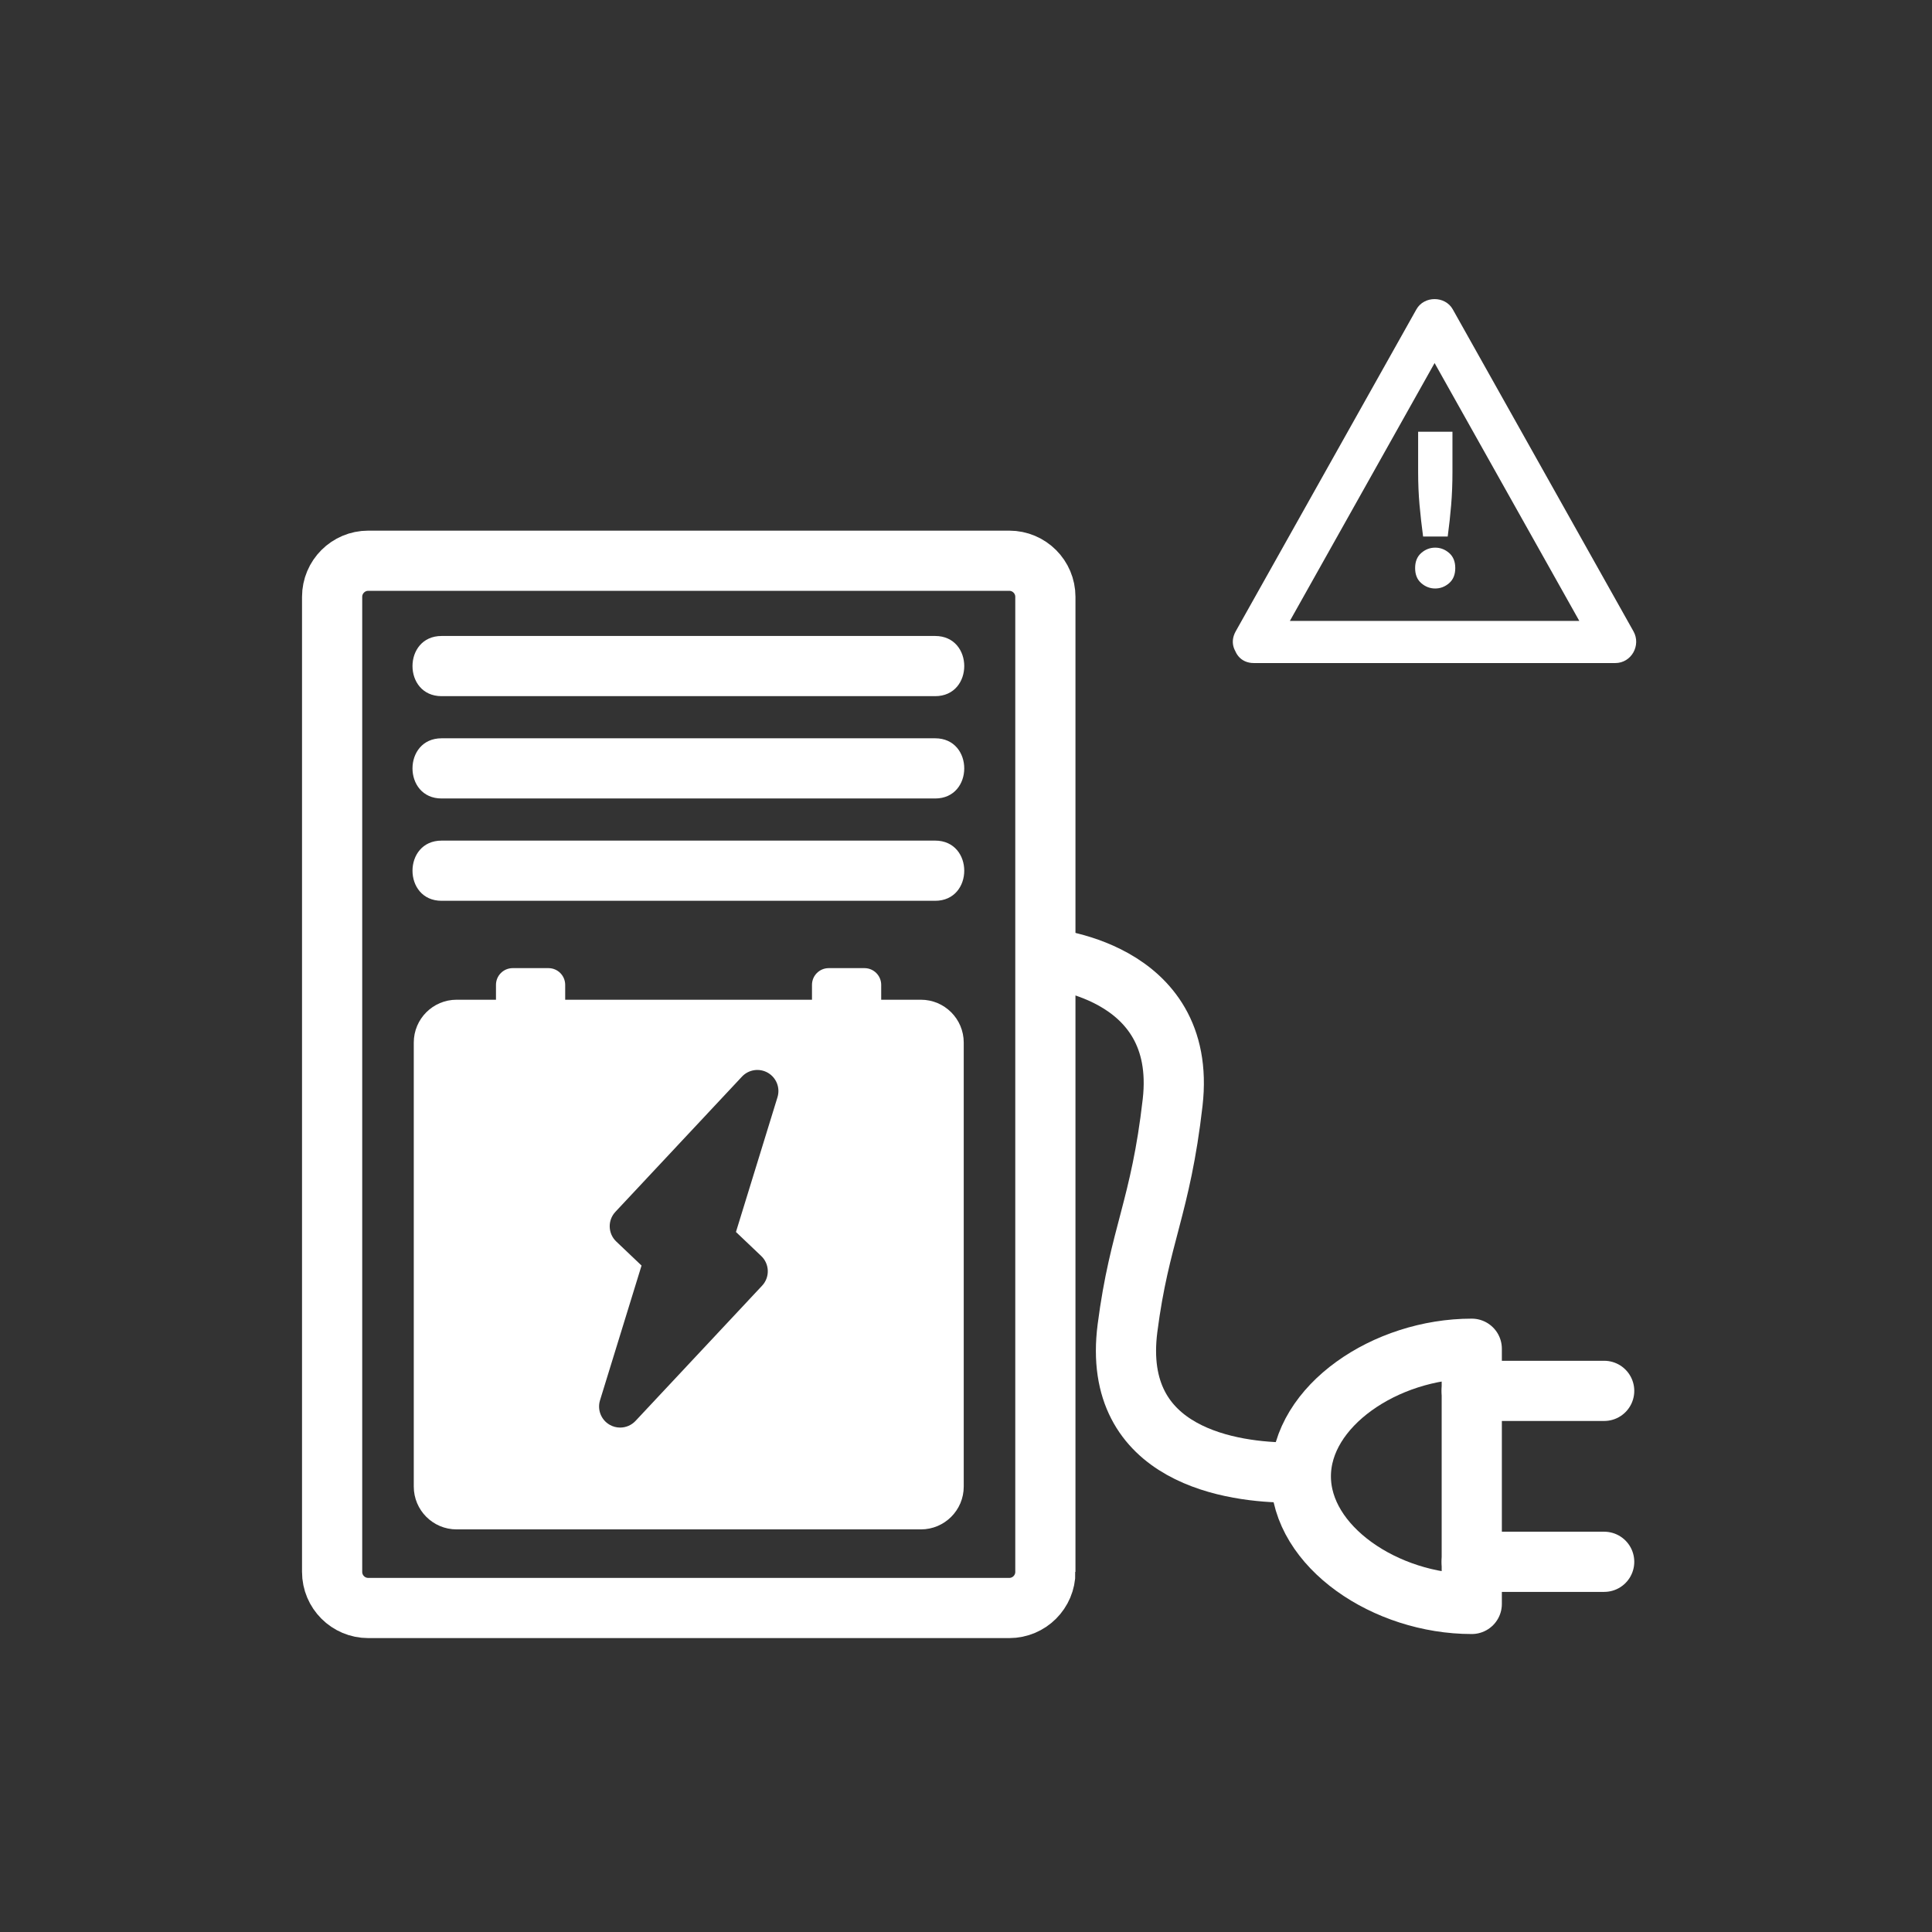 <svg xmlns="http://www.w3.org/2000/svg" viewBox="20 20 321 321">
<rect x="20" y="20" width="321" height="321" fill="#333333" stroke="none"/>
<g fill="#fff">
	<path fill="none" stroke="#fff" stroke-width="10" d="M193.688,281.167c0,3.313-2.688,6-6,6H81.182c-3.313,0-6-2.687-6-6
		v-162c0-3.313,2.687-6,6-6h106.505c3.313,0,6,2.687,6,6V281.167z"/>
	<path d="M93.373,135.667c27.333,0,54.667,0,82,0c6.448,0,6.448-10,0-10c-27.333,0-54.667,0-82,0 C86.924,125.667,86.924,135.667,93.373,135.667L93.373,135.667z"/>
	<path d="M93.373,152.667c27.333,0,54.667,0,82,0c6.448,0,6.448-10,0-10c-27.333,0-54.667,0-82,0 C86.924,142.667,86.924,152.667,93.373,152.667L93.373,152.667z"/>
	<path d="M93.373,169.667c27.333,0,54.667,0,82,0c6.448,0,6.448-10,0-10c-27.333,0-54.667,0-82,0 C86.924,159.667,86.924,169.667,93.373,169.667L93.373,169.667z"/> 
	<g fill="none" stroke="#fff" stroke-width="10" stroke-linejoin="round"> 
		<path d="M264.533,265.292c0,11.708,0,21.2,0,21.2 c-14.294,0-28.4-9.492-28.4-21.2s14.106-21.2,28.4-21.2C264.533,244.092,264.533,253.584,264.533,265.292z"/>
		<line stroke-linecap="round" x1="286.533" y1="251.092" x2="264.533" y2="251.092"/>
		<line stroke-linecap="round" x1="286.533" y1="279.492" x2="264.533" y2="279.492"/>
		<path d="M193.333,179.167c0,0,24.065,1.558,21.5,24 c-2,17.5-5.5,22-7.5,37.5c-2.758,21.374,17.709,24,27,24"/>
	</g>
	<path d="M173.007,186.104h-6.597v-2.47c0-1.535-1.245-2.78-2.78-2.78h-5.939c-1.535,0-2.78,1.245-2.78,2.78
		v2.47h-41.005v-2.47c0-1.535-1.245-2.78-2.78-2.78h-5.939c-1.535,0-2.78,1.245-2.78,2.78v2.47h-6.542
		c-3.93,0-7.116,3.187-7.116,7.116v73.771c0,3.93,3.186,7.116,7.116,7.116h77.144c3.93,0,7.116-3.187,7.116-7.116v-73.771
		C180.123,189.291,176.937,186.104,173.007,186.104z M149.178,202.304l-6.9,22.388l4.202,3.995c1.393,1.324,1.457,3.524,0.143,4.928
		l-21.031,22.468c-0.681,0.727-1.613,1.107-2.557,1.107c-0.601,0-1.207-0.154-1.755-0.473c-1.41-0.817-2.068-2.5-1.588-4.058
		l6.9-22.388l-4.202-3.995c-1.393-1.324-1.457-3.524-0.143-4.928l21.031-22.468c1.114-1.189,2.903-1.453,4.312-0.635
		C148.999,199.063,149.658,200.746,149.178,202.304z"/>
		
	<line x1="-67.637" y1="244.108" x2="9.507" y2="244.108"/>
	<path d="M231.355,128.434c10.008-17.833,20.016-35.667,30.024-53.5c-2.015,0-4.03,0-6.045,0 c10.008,17.833,20.016,35.667,30.023,53.5c1.008-1.755,2.015-3.511,3.022-5.267c-20.016,0-40.032,0-60.048,0
		c-4.514,0-4.514,7,0,7c20.016,0,40.032,0,60.048,0c2.688,0,4.314-2.963,3.022-5.267c-10.008-17.833-20.016-35.667-30.023-53.5 c-1.276-2.274-4.769-2.273-6.045,0c-10.008,17.833-20.016,35.667-30.024,53.5C223.1,128.841,229.146,132.369,231.355,128.434z"/>
	<path style="fill:#fff;" d="M261.791,114.384c0,1.083-0.341,1.919-1.021,2.509c-0.682,0.59-1.453,0.885-2.314,0.885 c-0.86,0-1.631-0.295-2.313-0.885c-0.682-0.59-1.021-1.426-1.021-2.509c0-1.082,0.34-1.918,1.021-2.509s1.452-0.885,2.313-0.885
		c0.861,0,1.633,0.295,2.314,0.885C261.45,112.465,261.791,113.302,261.791,114.384z M261.325,98.333 c0,1.993-0.072,3.851-0.216,5.571c-0.143,1.722-0.334,3.469-0.574,5.24h-4.088c-0.239-1.771-0.437-3.518-0.592-5.24
		c-0.156-1.721-0.233-3.579-0.233-5.571v-6.604h5.703V98.333z"/>
</g>
</svg>
